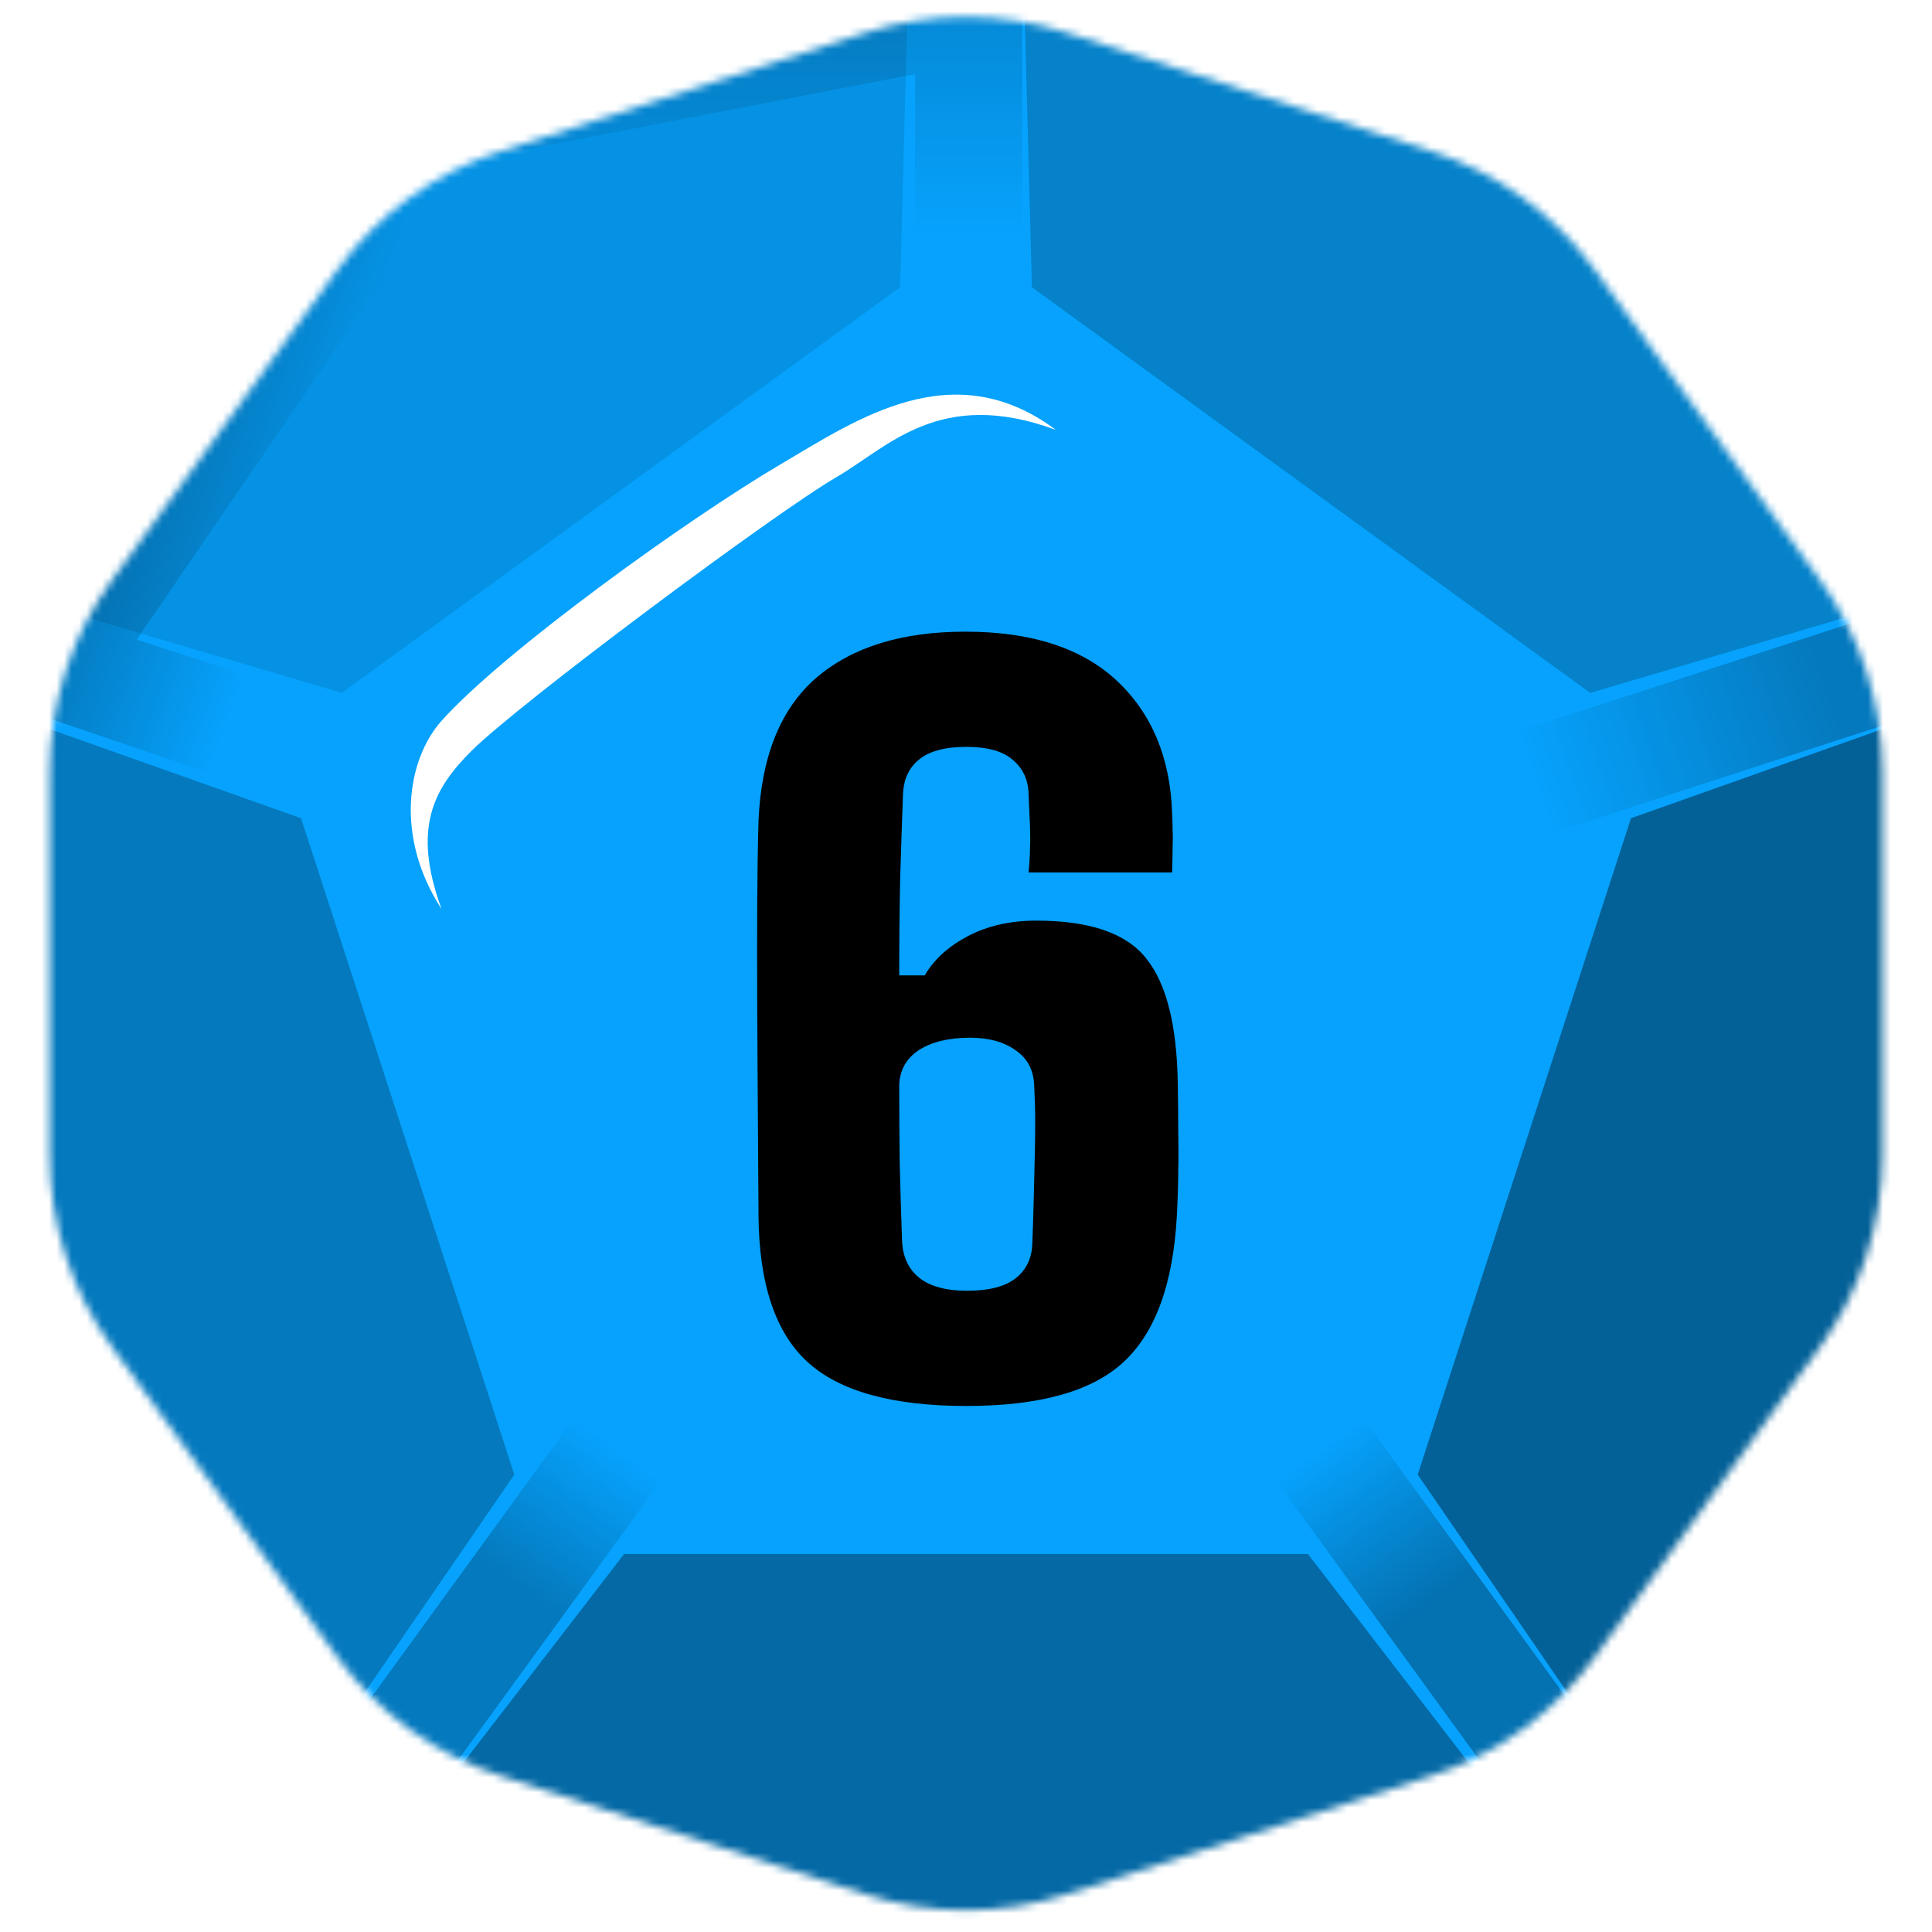 <svg width="256" height="256" viewBox="0 0 256 256" fill="none" xmlns="http://www.w3.org/2000/svg">
<desc>
  wrpg-online.com SWRPG Dice Asset
  Created by: Joshua Ziggas
  Source: https://github.com/swrpg-online/art
  License: CC BY-NC-SA 4.0
</desc><mask id="mask0_112_28548" style="mask-type:luminance" maskUnits="userSpaceOnUse" x="6" y="2" width="244" height="252">
<path d="M114.628 4.345C123.32 1.521 132.683 1.521 141.375 4.345L189.67 20.037C198.362 22.861 205.937 28.365 211.309 35.759L241.157 76.841C246.529 84.235 249.422 93.14 249.422 102.279V153.059C249.422 162.199 246.529 171.103 241.157 178.497L211.309 219.58C205.937 226.973 198.362 232.477 189.67 235.301L141.375 250.993C132.683 253.817 123.32 253.817 114.628 250.993L66.333 235.301C57.641 232.477 50.066 226.973 44.694 219.58L14.846 178.497C9.474 171.103 6.581 162.199 6.581 153.059V102.279C6.581 93.14 9.474 84.235 14.846 76.841L44.694 35.759C50.066 28.365 57.641 22.861 66.333 20.037L114.628 4.345Z" fill="white"/>
</mask>
<g mask="url(#mask0_112_28548)">
<rect width="256" height="256" fill="#06A2FD"/>
<g filter="url(#filter0_f_112_28548)">
<path d="M50.102 9.814L135.447 -6.135V48.824H121.261V9.814L52.806 23.078L50.102 9.814Z" fill="url(#paint0_linear_112_28548)" fill-opacity="0.15"/>
<rect x="169.172" y="196.271" width="14.185" height="78.02" transform="rotate(-36 169.172 196.271)" fill="url(#paint1_linear_112_28548)" fill-opacity="0.3"/>
<path d="M-5.078 91.24L43.068 14.963L61.461 21.454L18.118 84.751L55.219 96.806L50.836 110.297L-5.078 91.24Z" fill="url(#paint2_linear_112_28548)" fill-opacity="0.25"/>
<rect x="205.871" y="110.297" width="14.185" height="78.02" transform="rotate(-108 205.871 110.297)" fill="url(#paint3_linear_112_28548)" fill-opacity="0.25"/>
<rect x="41.68" y="259.391" width="14.185" height="78.02" transform="rotate(-144 41.68 259.391)" fill="url(#paint4_linear_112_28548)" fill-opacity="0.25"/>
<path d="M173.313 205.926L209.147 252.449L126.501 268.499L46.855 252.449L82.689 205.926L173.313 205.926Z" fill="black" fill-opacity="0.35"/>
<path d="M216.112 108.42L272.062 88.581L261.002 174.999L221.457 244.328L187.853 195.391L216.112 108.42Z" fill="black" fill-opacity="0.4"/>
<path d="M136.735 38.06L135.156 -21.283L210.716 13.998L267.643 74.975L210.716 91.811L136.735 38.06Z" fill="black" fill-opacity="0.2"/>
<path d="M45.289 91.812L-11.637 74.976L45.289 15L120.849 -21.281L119.271 38.062L45.289 91.812Z" fill="black" fill-opacity="0.1"/>
<path d="M68.151 195.39L34.547 244.328L-3.999 172.499L-16.059 88.58L39.892 108.42L68.151 195.39Z" fill="black" fill-opacity="0.25"/>
</g>
</g>
<path d="M128.035 186.299C118.275 186.299 111.268 184.36 107.014 180.481C102.76 176.602 100.591 170.158 100.508 161.15C100.466 154.101 100.425 147.637 100.383 141.756C100.341 135.875 100.32 130.662 100.32 126.116C100.32 121.569 100.341 117.837 100.383 114.917C100.425 111.956 100.466 109.891 100.508 108.724C100.883 100.215 103.428 93.918 108.14 89.83C112.895 85.743 119.485 83.699 127.91 83.699C136.668 83.699 143.362 85.868 147.992 90.206C152.621 94.543 155.061 100.382 155.311 107.723C155.353 108.598 155.374 109.37 155.374 110.037C155.416 110.705 155.416 111.455 155.374 112.29C155.374 113.124 155.353 114.229 155.311 115.605H136.293C136.418 114.271 136.481 113.186 136.481 112.352C136.522 111.476 136.522 110.538 136.481 109.537C136.439 108.494 136.376 107.055 136.293 105.22C136.251 103.343 135.563 101.842 134.228 100.716C132.935 99.548 130.871 98.964 128.035 98.964C125.282 98.964 123.218 99.506 121.841 100.591C120.465 101.675 119.735 103.218 119.652 105.22C119.527 108.598 119.401 112.331 119.276 116.419C119.193 120.464 119.151 124.739 119.151 129.244H122.529C123.739 127.158 125.637 125.427 128.223 124.051C130.85 122.675 133.874 121.987 137.294 121.987C144.384 121.987 149.243 123.655 151.871 126.991C154.54 130.286 155.937 135.792 156.062 143.508C156.104 146.135 156.125 148.304 156.125 150.014C156.166 151.724 156.166 153.413 156.125 155.081C156.125 156.708 156.062 158.731 155.937 161.15C155.437 170.158 153.08 176.602 148.868 180.481C144.697 184.36 137.753 186.299 128.035 186.299ZM128.16 171.034C130.996 171.034 133.123 170.492 134.541 169.408C136.001 168.282 136.752 166.697 136.793 164.653C136.877 162.443 136.939 160.441 136.981 158.647C137.023 156.812 137.064 155.081 137.106 153.455C137.148 151.828 137.169 150.243 137.169 148.7C137.169 147.157 137.127 145.593 137.044 144.008C137.002 141.881 136.189 140.275 134.604 139.191C133.061 138.065 131.038 137.502 128.535 137.502C125.741 137.502 123.489 138.044 121.779 139.128C120.11 140.213 119.235 141.756 119.151 143.758C119.151 147.136 119.172 150.556 119.214 154.018C119.297 157.479 119.401 160.941 119.527 164.403C119.61 166.53 120.382 168.177 121.841 169.345C123.301 170.471 125.407 171.034 128.16 171.034Z" fill="black"/>
<g filter="url(#filter1_f_112_28548)">
<path d="M62.494 99.478C57.485 104.467 54.559 109.682 58.51 120.453C52.249 110.816 53.956 100.612 58.51 95.51C66.603 86.442 90.954 68.866 103.475 61.496C113.493 55.6 126.243 46.757 139.903 56.961C124.535 51.292 117.705 59.228 110.875 63.197C102.633 67.985 68.755 93.242 62.494 99.478Z" fill="white"/>
</g>
<defs>
<filter id="filter0_f_112_28548" x="-26.878" y="-32.103" width="317.772" height="311.42" filterUnits="userSpaceOnUse" color-interpolation-filters="sRGB">
<feFlood flood-opacity="0" result="BackgroundImageFix"/>
<feBlend mode="normal" in="SourceGraphic" in2="BackgroundImageFix" result="shape"/>
<feGaussianBlur stdDeviation="5.41" result="effect1_foregroundBlur_112_28548"/>
</filter>
<filter id="filter1_f_112_28548" x="49.02" y="46.881" width="96.292" height="78.981" filterUnits="userSpaceOnUse" color-interpolation-filters="sRGB">
<feFlood flood-opacity="0" result="BackgroundImageFix"/>
<feBlend mode="normal" in="SourceGraphic" in2="BackgroundImageFix" result="shape"/>
<feGaussianBlur stdDeviation="2.705" result="effect1_foregroundBlur_112_28548"/>
</filter>
<linearGradient id="paint0_linear_112_28548" x1="128.354" y1="-29.196" x2="128.354" y2="48.824" gradientUnits="userSpaceOnUse">
<stop offset="0.4"/>
<stop offset="0.771" stop-opacity="0"/>
</linearGradient>
<linearGradient id="paint1_linear_112_28548" x1="176.265" y1="196.271" x2="176.278" y2="252.045" gradientUnits="userSpaceOnUse">
<stop stop-opacity="0"/>
<stop offset="0.445"/>
</linearGradient>
<linearGradient id="paint2_linear_112_28548" x1="52.244" y1="103.557" x2="6.823" y2="87.453" gradientUnits="userSpaceOnUse">
<stop offset="0.488" stop-opacity="0"/>
<stop offset="1"/>
</linearGradient>
<linearGradient id="paint3_linear_112_28548" x1="216.762" y1="109.729" x2="217.403" y2="150.479" gradientUnits="userSpaceOnUse">
<stop stop-opacity="0"/>
<stop offset="1"/>
</linearGradient>
<linearGradient id="paint4_linear_112_28548" x1="48.772" y1="337.411" x2="48.68" y2="291.638" gradientUnits="userSpaceOnUse">
<stop stop-opacity="0"/>
<stop offset="0.483"/>
</linearGradient>
</defs>
</svg>
